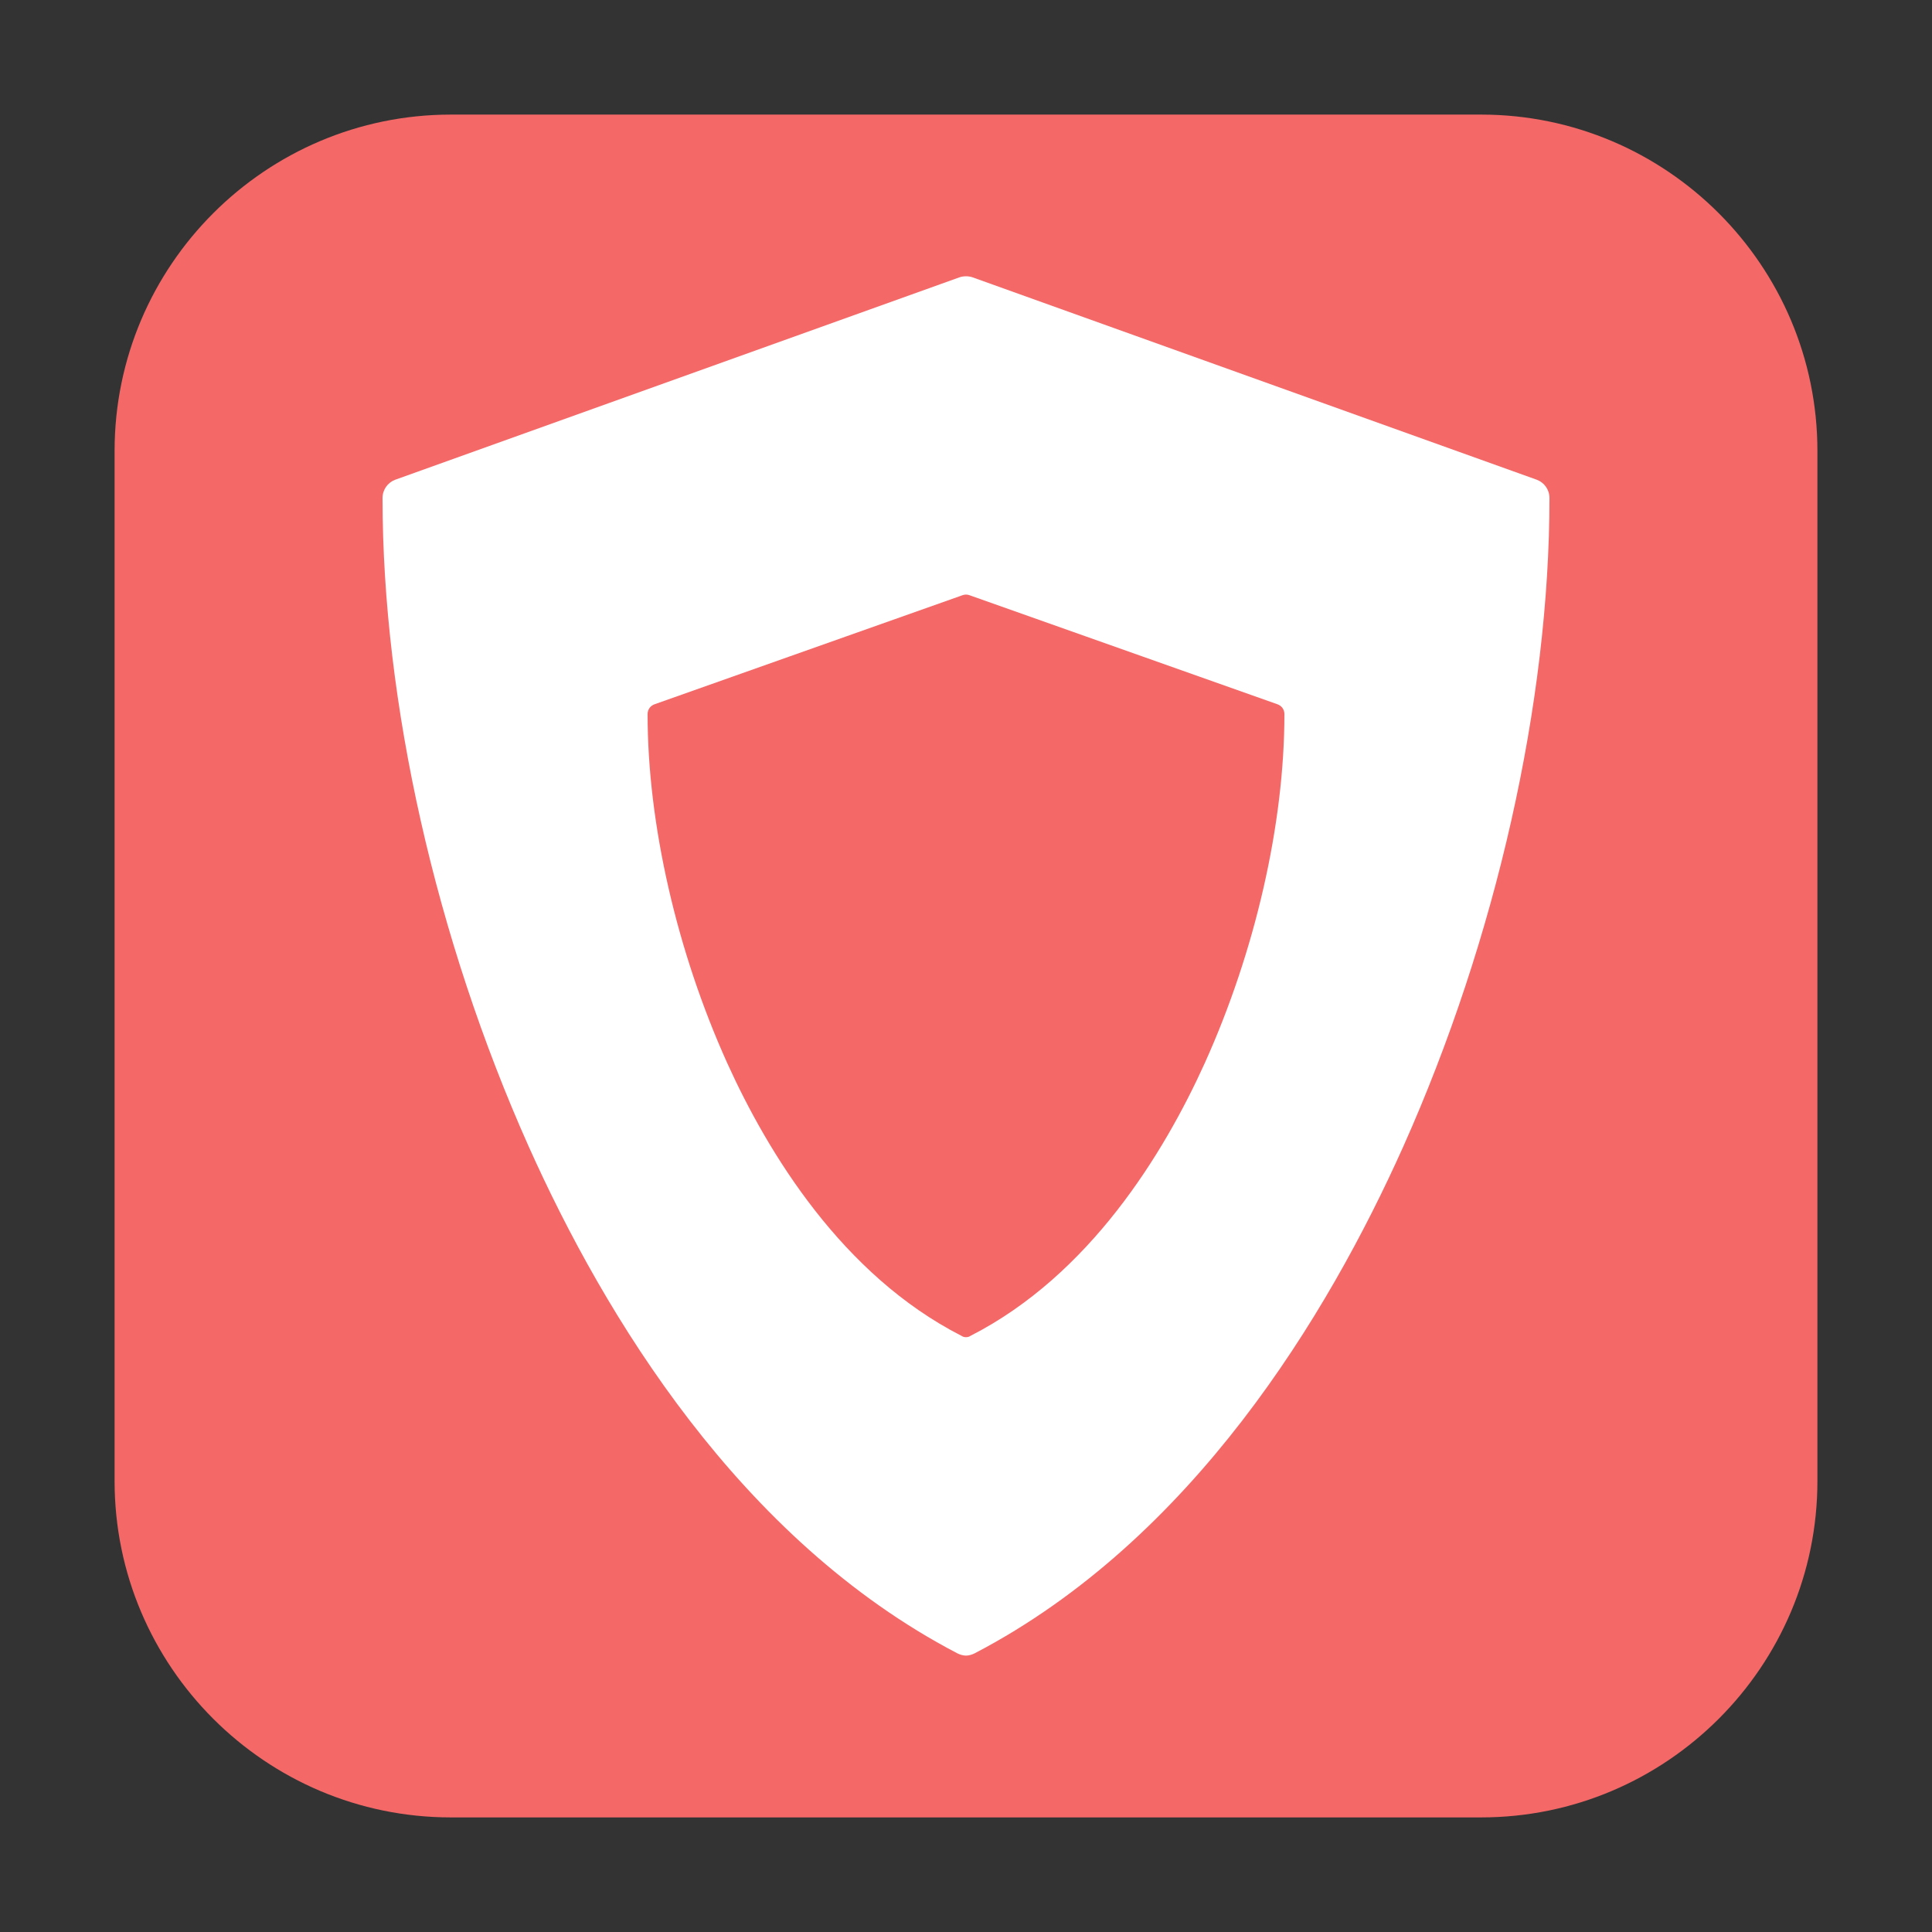 <?xml version="1.0" encoding="UTF-8"?>
<svg xmlns="http://www.w3.org/2000/svg" xmlns:xlink="http://www.w3.org/1999/xlink" width="16pt" height="16pt" viewBox="0 0 16 16" version="1.1">
<rect x="0" y="0" width="16" height="16" fill="#333333" stroke="none"/>
<g id="surface1">
<path style=" stroke:none;fill-rule:evenodd;fill:rgb(95.686%,40.784%,40.784%);fill-opacity:1;" d="M 3.734 0.949 L 12.266 0.949 C 13.801 0.949 15.051 2.199 15.051 3.734 L 15.051 12.266 C 15.051 13.801 13.801 15.051 12.266 15.051 L 3.734 15.051 C 2.199 15.051 0.949 13.801 0.949 12.266 L 0.949 3.734 C 0.949 2.199 2.199 0.949 3.734 0.949 Z M 3.734 0.949 "/>
<path style=" stroke:none;fill-rule:nonzero;fill:rgb(100%,100%,100%);fill-opacity:1;" d="M 7.945 2.297 L 3.273 3.973 C 3.211 3.996 3.168 4.055 3.168 4.125 C 3.168 5.816 3.609 7.773 4.379 9.496 C 5.004 10.891 6.125 12.75 7.926 13.691 C 7.949 13.703 7.977 13.711 8 13.711 C 8.023 13.711 8.051 13.703 8.074 13.691 C 9.875 12.75 10.996 10.891 11.621 9.496 C 12.391 7.773 12.832 5.816 12.832 4.125 C 12.832 4.055 12.789 3.996 12.727 3.973 L 8.055 2.297 C 8.02 2.285 7.98 2.285 7.945 2.297 Z M 7.969 4.93 C 7.988 4.922 8.012 4.922 8.031 4.93 L 10.578 5.832 C 10.613 5.844 10.637 5.875 10.637 5.914 C 10.637 6.824 10.395 7.879 9.977 8.805 C 9.637 9.555 9.023 10.559 8.039 11.062 C 8.027 11.07 8.016 11.074 8 11.074 C 7.984 11.074 7.973 11.07 7.961 11.062 C 6.977 10.559 6.363 9.555 6.023 8.805 C 5.605 7.879 5.363 6.824 5.363 5.914 C 5.363 5.875 5.387 5.844 5.422 5.832 Z M 7.969 4.93 "/>
</g>
</svg>
